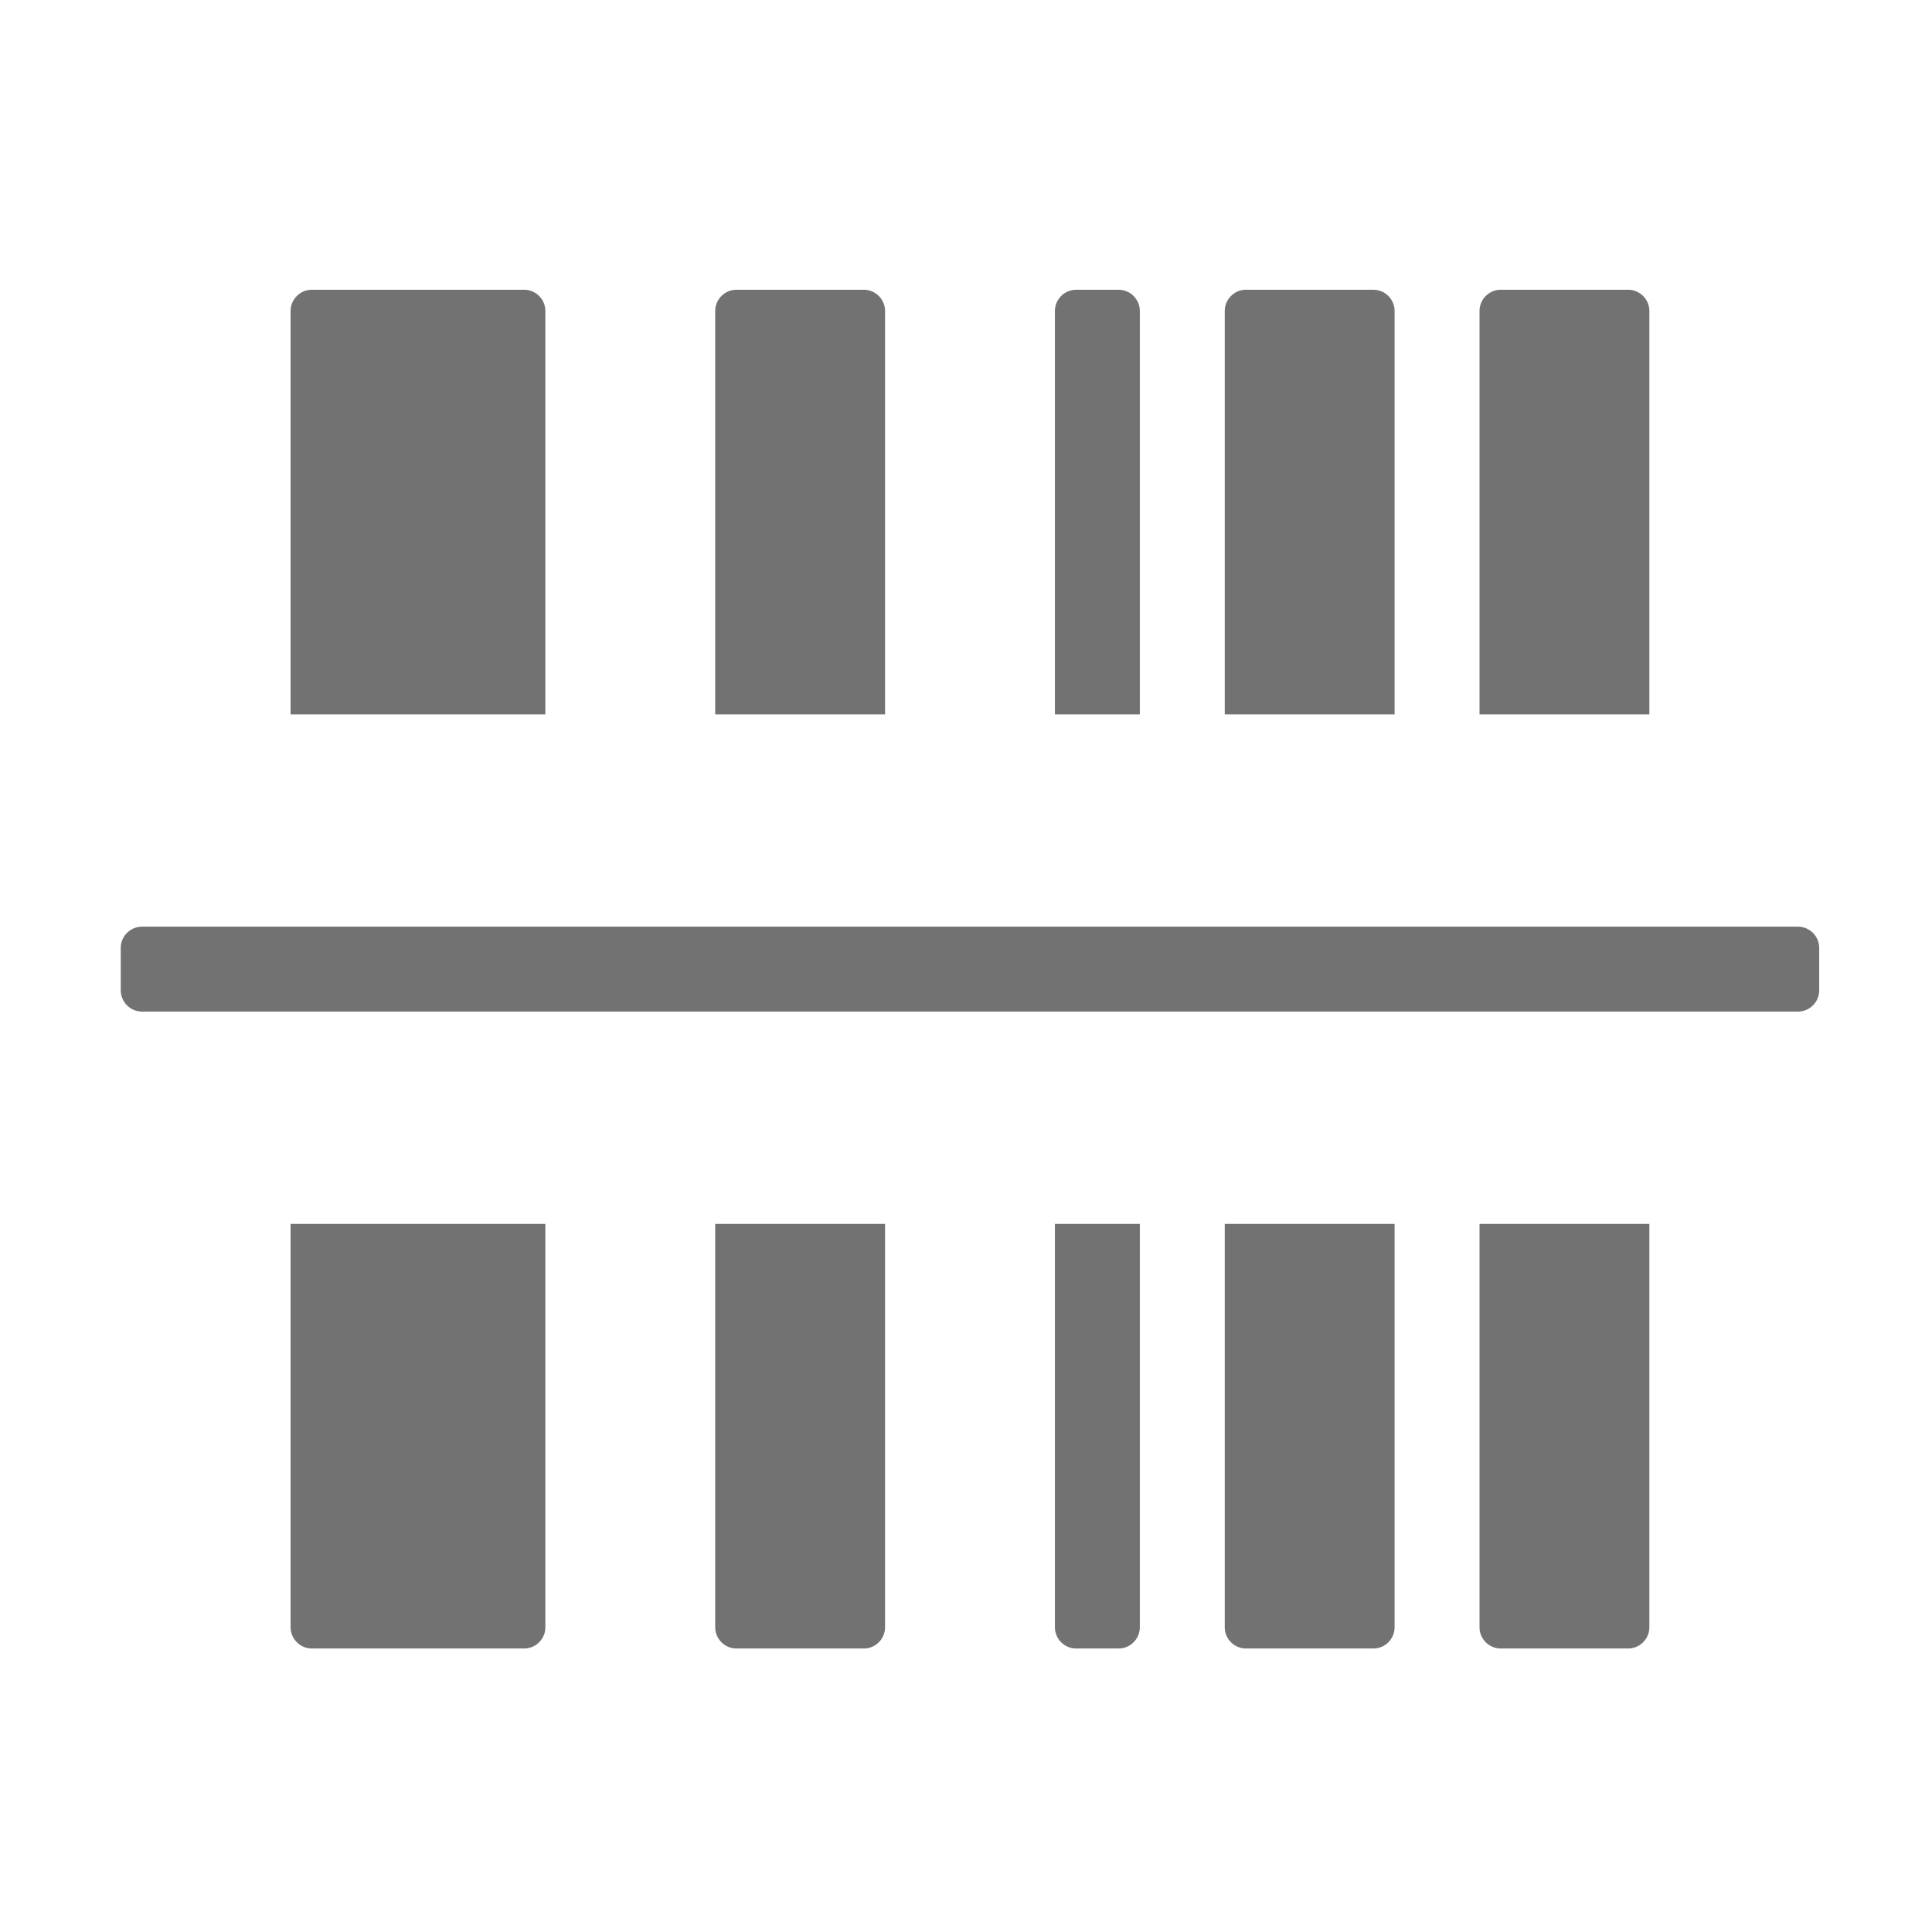﻿<?xml version='1.0' encoding='UTF-8'?>
<svg viewBox="-2 -4.799 32 32" xmlns="http://www.w3.org/2000/svg">
  <g transform="matrix(0.999, 0, 0, 0.999, 0, 0)">
    <g transform="matrix(0.044, 0, 0, 0.044, 0, 0)">
      <path d="M160, 8C160, 3.6 156.4, 0 152, 0L72, 0C67.6, 0 64, 3.6 64, 8L64, 160L160, 160L160, 8zM288, 8C288, 3.6 284.4, 0 280, 0L232, 0C227.6, 0 224, 3.6 224, 8L224, 160L288, 160L288, 8zM384, 8C384, 3.6 380.4, 0 376, 0L360, 0C355.6, 0 352, 3.6 352, 8L352, 160L384, 160L384, 8zM480, 8C480, 3.6 476.4, 0 472, 0L424, 0C419.6, 0 416, 3.6 416, 8L416, 160L480, 160L480, 8zM576, 8C576, 3.6 572.4, 0 568, 0L520, 0C515.6, 0 512, 3.6 512, 8L512, 160L576, 160L576, 8zM416, 504C416, 508.4 419.6, 512 424, 512L472, 512C476.4, 512 480, 508.4 480, 504L480, 352L416, 352L416, 504zM352, 504C352, 508.4 355.6, 512 360, 512L376, 512C380.4, 512 384, 508.4 384, 504L384, 352L352, 352L352, 504zM64, 504C64, 508.4 67.6, 512 72, 512L152, 512C156.4, 512 160, 508.4 160, 504L160, 352L64, 352L64, 504zM224, 504C224, 508.4 227.6, 512 232, 512L280, 512C284.4, 512 288, 508.4 288, 504L288, 352L224, 352L224, 504zM512, 504C512, 508.4 515.6, 512 520, 512L568, 512C572.4, 512 576, 508.4 576, 504L576, 352L512, 352L512, 504zM632, 240L8, 240C3.6, 240 0, 243.6 0, 248L0, 264C0, 268.4 3.6, 272 8, 272L632, 272C636.4, 272 640, 268.4 640, 264L640, 248C640, 243.6 636.4, 240 632, 240z" fill="#727272" fill-opacity="1" class="Black" />
    </g>
  </g>
</svg>